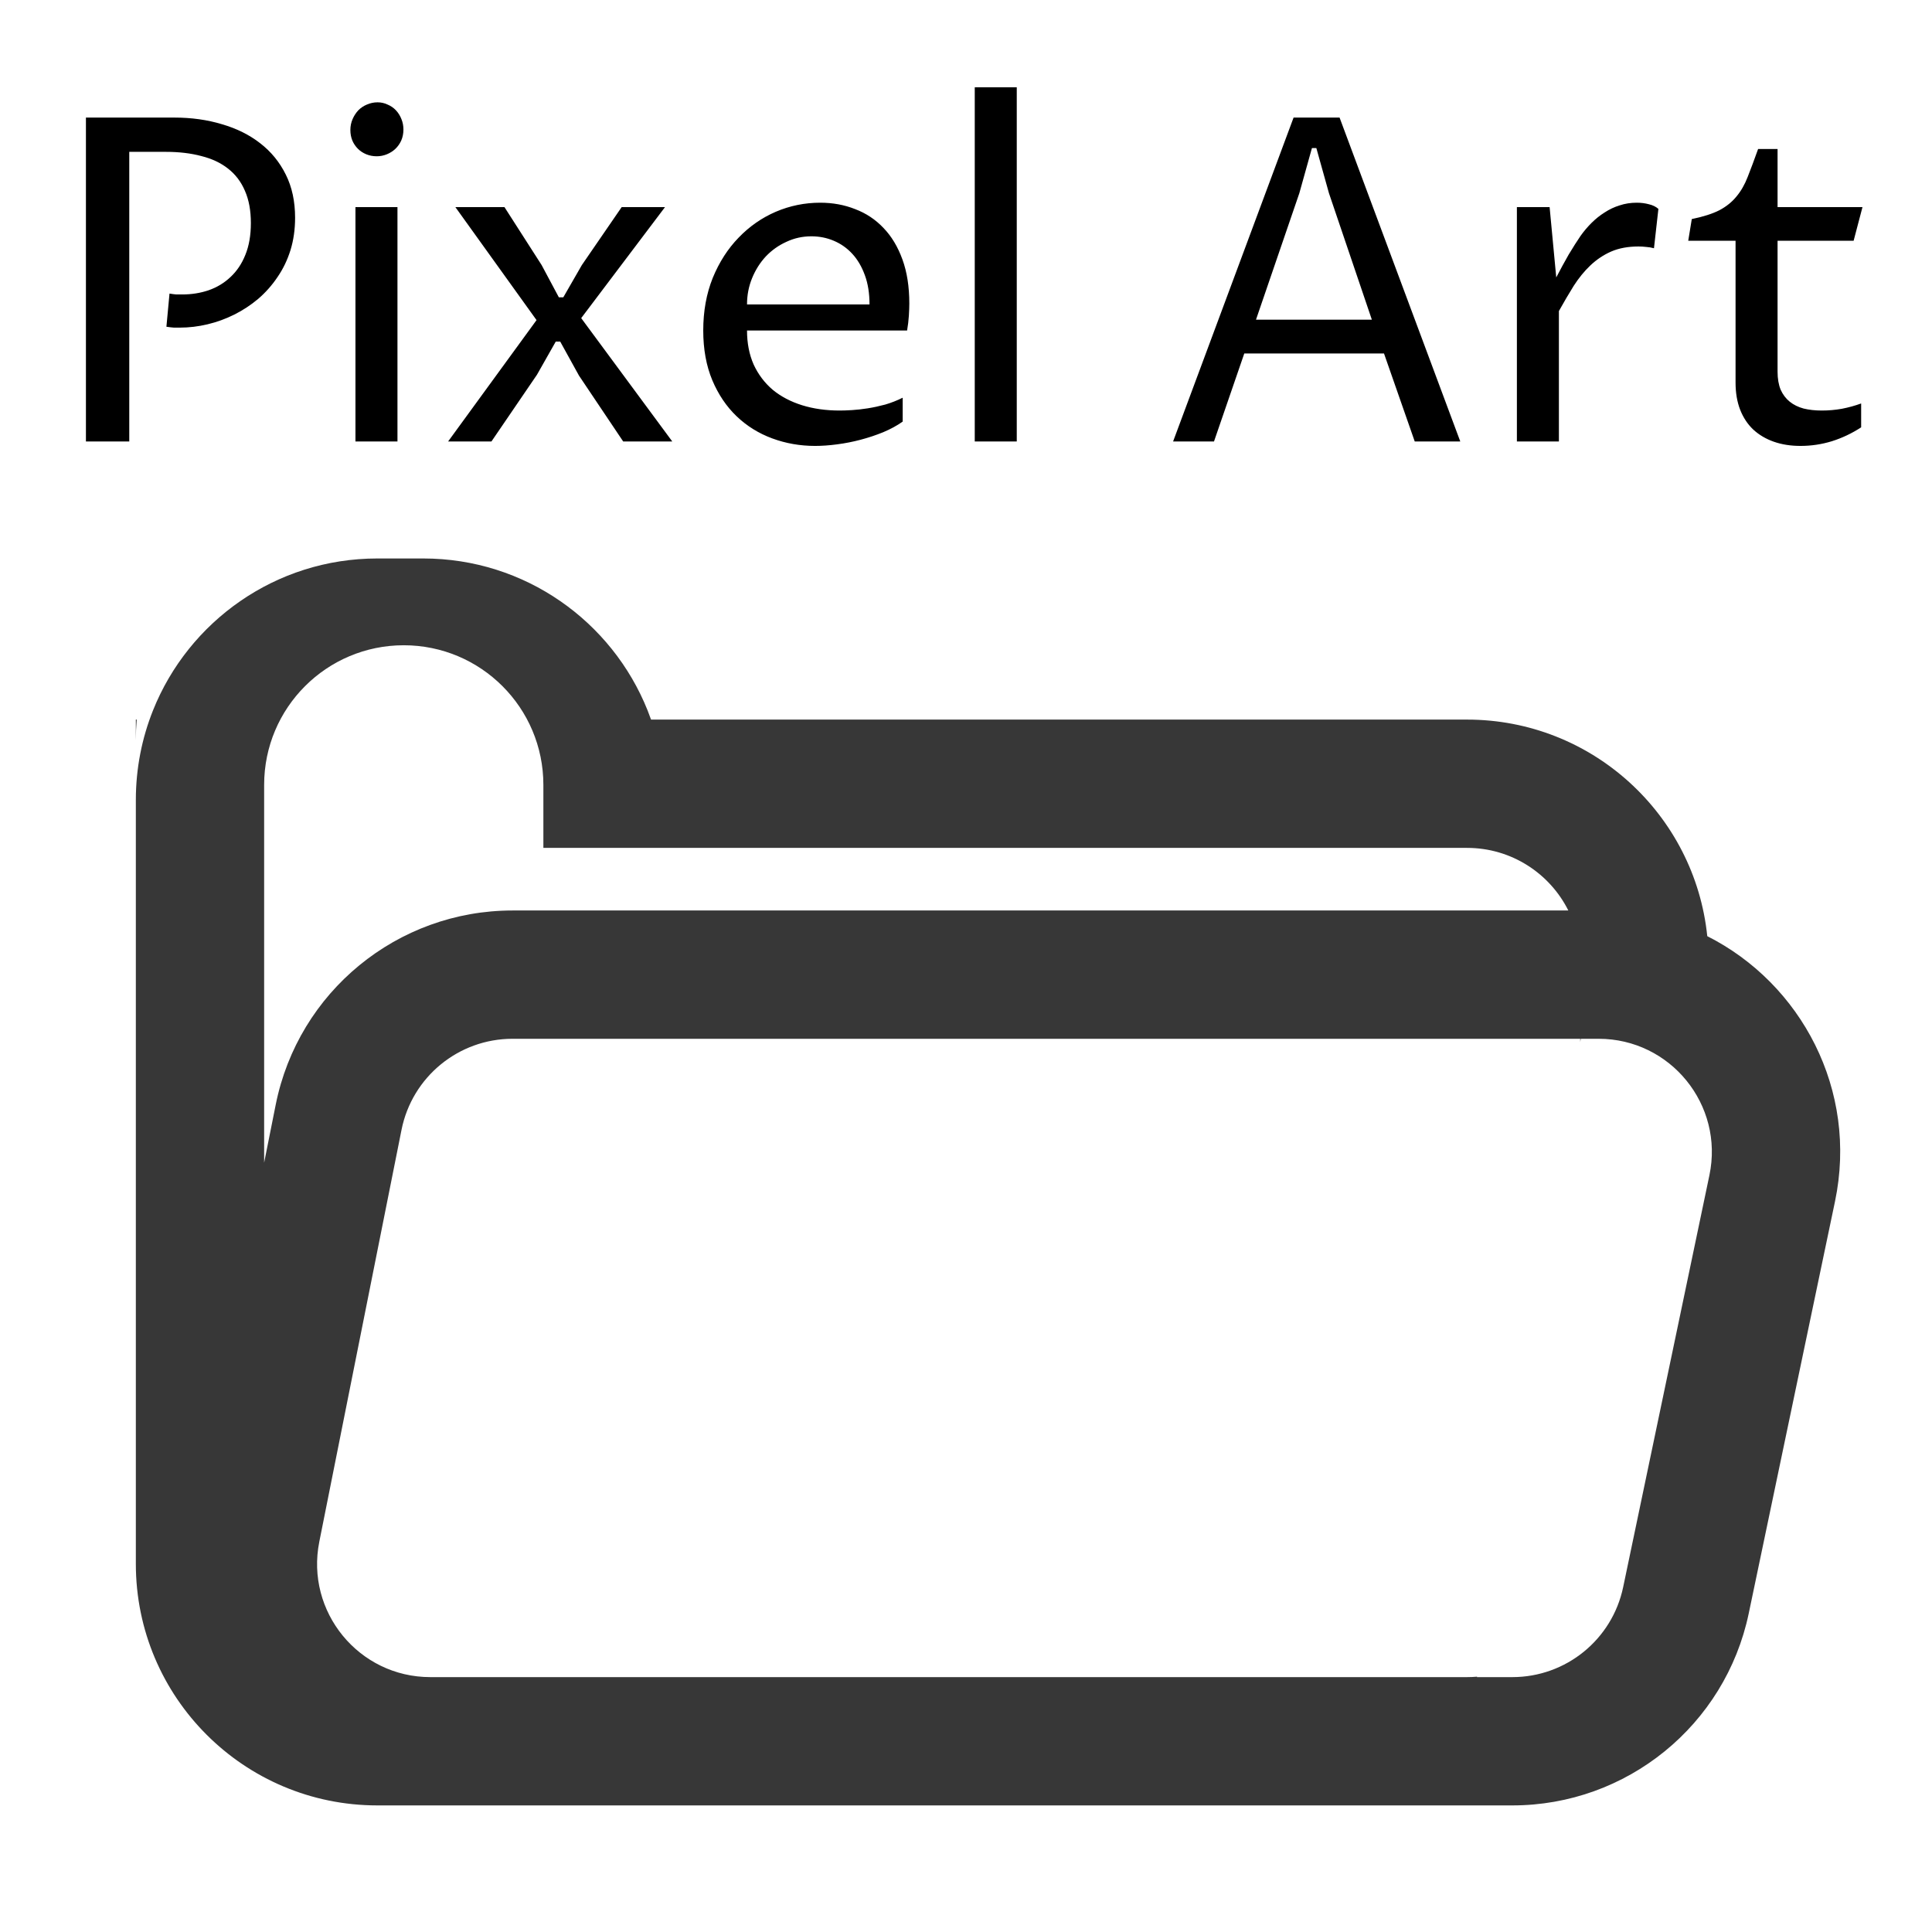 <svg width="512" height="512" viewBox="0 0 512 512" fill="none" xmlns="http://www.w3.org/2000/svg">
<path d="M34.258 117H22.773V31.16H46.211C50.742 31.16 54.941 31.746 58.809 32.918C62.715 34.051 66.094 35.73 68.945 37.957C71.836 40.184 74.102 42.957 75.742 46.277C77.383 49.559 78.203 53.367 78.203 57.703C78.203 60.789 77.793 63.66 76.973 66.316C76.152 68.934 75 71.316 73.516 73.465C72.07 75.613 70.371 77.527 68.418 79.207C66.465 80.848 64.356 82.234 62.09 83.367C59.824 84.5 57.461 85.359 55 85.945C52.539 86.531 50.078 86.824 47.617 86.824C47.148 86.824 46.641 86.824 46.094 86.824C45.547 86.785 44.883 86.707 44.102 86.59L44.922 77.801C45.625 77.918 46.23 77.996 46.738 78.035C47.246 78.035 47.754 78.035 48.262 78.035C50.762 78.035 53.105 77.664 55.293 76.922C57.52 76.141 59.453 74.969 61.094 73.406C62.773 71.844 64.082 69.891 65.019 67.547C65.996 65.164 66.484 62.352 66.484 59.109C66.484 55.789 65.957 52.938 64.902 50.555C63.887 48.172 62.402 46.219 60.449 44.695C58.535 43.172 56.172 42.059 53.359 41.355C50.586 40.613 47.461 40.242 43.984 40.242H34.258V117ZM94.199 54.891H105.332V117H94.199V54.891ZM99.824 41.414C98.848 41.414 97.93 41.238 97.07 40.887C96.211 40.535 95.469 40.047 94.844 39.422C94.219 38.797 93.731 38.074 93.379 37.254C93.027 36.395 92.852 35.457 92.852 34.441C92.852 33.426 93.047 32.469 93.438 31.57C93.828 30.672 94.336 29.891 94.961 29.227C95.625 28.562 96.387 28.055 97.246 27.703C98.144 27.312 99.082 27.117 100.059 27.117C100.996 27.117 101.875 27.312 102.695 27.703C103.555 28.055 104.297 28.562 104.922 29.227C105.547 29.891 106.035 30.672 106.387 31.57C106.738 32.43 106.914 33.348 106.914 34.324C106.914 35.379 106.719 36.355 106.328 37.254C105.938 38.113 105.41 38.855 104.746 39.48C104.121 40.066 103.379 40.535 102.52 40.887C101.66 41.238 100.762 41.414 99.824 41.414ZM118.75 117L142.188 84.832L120.684 54.891H133.691L143.535 70.242L148.105 78.797H149.277L154.199 70.242L164.746 54.891H176.23L154.023 84.305L178.164 117H165.156L153.438 99.539L148.457 90.516H147.285L142.305 99.305L130.234 117H118.75ZM239.219 111.727C237.734 112.781 236.016 113.719 234.062 114.539C232.148 115.32 230.156 115.984 228.086 116.531C226.016 117.078 223.926 117.488 221.816 117.762C219.746 118.035 217.812 118.172 216.016 118.172C212.031 118.172 208.242 117.508 204.648 116.18C201.055 114.852 197.91 112.898 195.215 110.32C192.52 107.742 190.371 104.559 188.77 100.77C187.168 96.941 186.367 92.547 186.367 87.586C186.367 82.469 187.207 77.82 188.887 73.641C190.605 69.461 192.891 65.906 195.742 62.977C198.594 60.008 201.875 57.723 205.586 56.121C209.336 54.52 213.262 53.719 217.363 53.719C220.684 53.719 223.77 54.285 226.621 55.418C229.512 56.512 232.012 58.172 234.121 60.398C236.27 62.625 237.949 65.418 239.16 68.777C240.371 72.098 240.977 75.984 240.977 80.438C240.977 81.336 240.938 82.41 240.859 83.66C240.781 84.91 240.625 86.219 240.391 87.586H197.969C197.969 90.945 198.555 93.953 199.727 96.609C200.938 99.227 202.617 101.453 204.766 103.289C206.953 105.086 209.551 106.453 212.559 107.391C215.566 108.328 218.887 108.797 222.52 108.797C223.418 108.797 224.512 108.758 225.801 108.68C227.09 108.602 228.477 108.445 229.961 108.211C231.445 107.977 232.988 107.645 234.59 107.215C236.191 106.746 237.734 106.141 239.219 105.398V111.727ZM230.43 80.672C230.43 77.742 230.02 75.164 229.199 72.938C228.379 70.672 227.266 68.777 225.859 67.254C224.453 65.731 222.812 64.578 220.938 63.797C219.102 63.016 217.129 62.625 215.02 62.625C212.676 62.625 210.469 63.113 208.398 64.09C206.328 65.027 204.512 66.316 202.949 67.957C201.426 69.598 200.215 71.512 199.316 73.699C198.418 75.887 197.969 78.211 197.969 80.672H230.43ZM258.32 23.133H269.453V117H258.32V23.133ZM366.777 93.68H329.746L321.719 117H310.879L342.812 31.16H355L386.992 117H374.922L366.777 93.68ZM363.555 84.715L352.188 51.199L348.848 39.246H347.676L344.336 51.199L332.852 84.715H363.555ZM401.992 54.891H410.664L412.422 73.523C412.93 72.547 413.457 71.551 414.004 70.535C414.59 69.481 415.156 68.465 415.703 67.488C416.289 66.512 416.855 65.594 417.402 64.734C417.949 63.875 418.438 63.133 418.867 62.508C419.727 61.297 420.684 60.164 421.738 59.109C422.832 58.016 424.004 57.078 425.254 56.297C426.504 55.477 427.832 54.852 429.238 54.422C430.645 53.953 432.148 53.719 433.75 53.719C434.883 53.719 435.957 53.855 436.973 54.129C437.988 54.363 438.828 54.773 439.492 55.359L438.32 65.789C437.617 65.594 436.914 65.477 436.211 65.438C435.547 65.359 434.883 65.32 434.219 65.32C431.445 65.32 429.023 65.769 426.953 66.668C424.922 67.566 423.086 68.797 421.445 70.359C419.844 71.883 418.379 73.68 417.051 75.75C415.762 77.82 414.453 80.047 413.125 82.43V117H401.992V54.891ZM459.941 63.797H447.402L448.34 58.055C451.387 57.43 453.828 56.648 455.664 55.711C457.5 54.734 459.004 53.523 460.176 52.078C461.387 50.633 462.383 48.895 463.164 46.863C463.984 44.793 464.902 42.332 465.918 39.48H471.074V54.891H493.574L491.23 63.797H471.074V98.484C471.074 100.359 471.348 101.961 471.895 103.289C472.48 104.578 473.281 105.633 474.297 106.453C475.312 107.273 476.543 107.879 477.988 108.27C479.434 108.621 481.035 108.797 482.793 108.797C484.59 108.797 486.367 108.641 488.125 108.328C489.922 107.977 491.621 107.508 493.223 106.922V113.25C490.762 114.852 488.164 116.082 485.43 116.941C482.734 117.762 479.98 118.172 477.168 118.172C474.551 118.172 472.188 117.801 470.078 117.059C467.969 116.316 466.152 115.242 464.629 113.836C463.145 112.43 461.992 110.691 461.172 108.621C460.352 106.512 459.941 104.109 459.941 101.414V63.797Z" fill="black"/>
<path fill-rule="evenodd" clip-rule="evenodd" d="M112.164 148C139.122 148 162.187 164.667 171.616 188.259C171.938 189.065 172.244 189.878 172.534 190.699H388.78C421.895 190.699 449.136 215.85 452.443 248.092C477.313 260.64 492.479 288.859 486.293 318.405L463.434 427.57C457.226 457.218 431.084 478.453 400.793 478.453H388.78H114.038H100C64.654 478.453 36 449.8 36 414.453V224.699V222.259V212C36 203.612 37.614 195.6 40.548 188.259C49.977 164.667 73.042 148 100 148H112.164ZM418.78 276.113V275.288H135.828C121.523 275.288 109.208 285.388 106.408 299.416L84.618 408.581C80.913 427.142 95.111 444.453 114.038 444.453H388.78C389.674 444.453 390.559 444.414 391.433 444.338L391.414 444.453H400.793C414.992 444.453 427.246 434.499 430.156 420.602L453.014 311.437C456.917 292.799 442.693 275.288 423.651 275.288H418.914L418.78 276.113ZM388.78 224.699C400.528 224.699 410.699 231.452 415.622 241.288H135.828C105.311 241.288 79.04 262.834 73.066 292.76L70 308.12V232V224.699V222.259V220V208C70 187.565 86.566 171 107 171C127.435 171 144 187.565 144 208V220V222.259V224.699H388.78ZM36.235 190.699H36V196.22C36 194.36 36.079 192.519 36.235 190.699Z" fill="#373737"/>
</svg>
